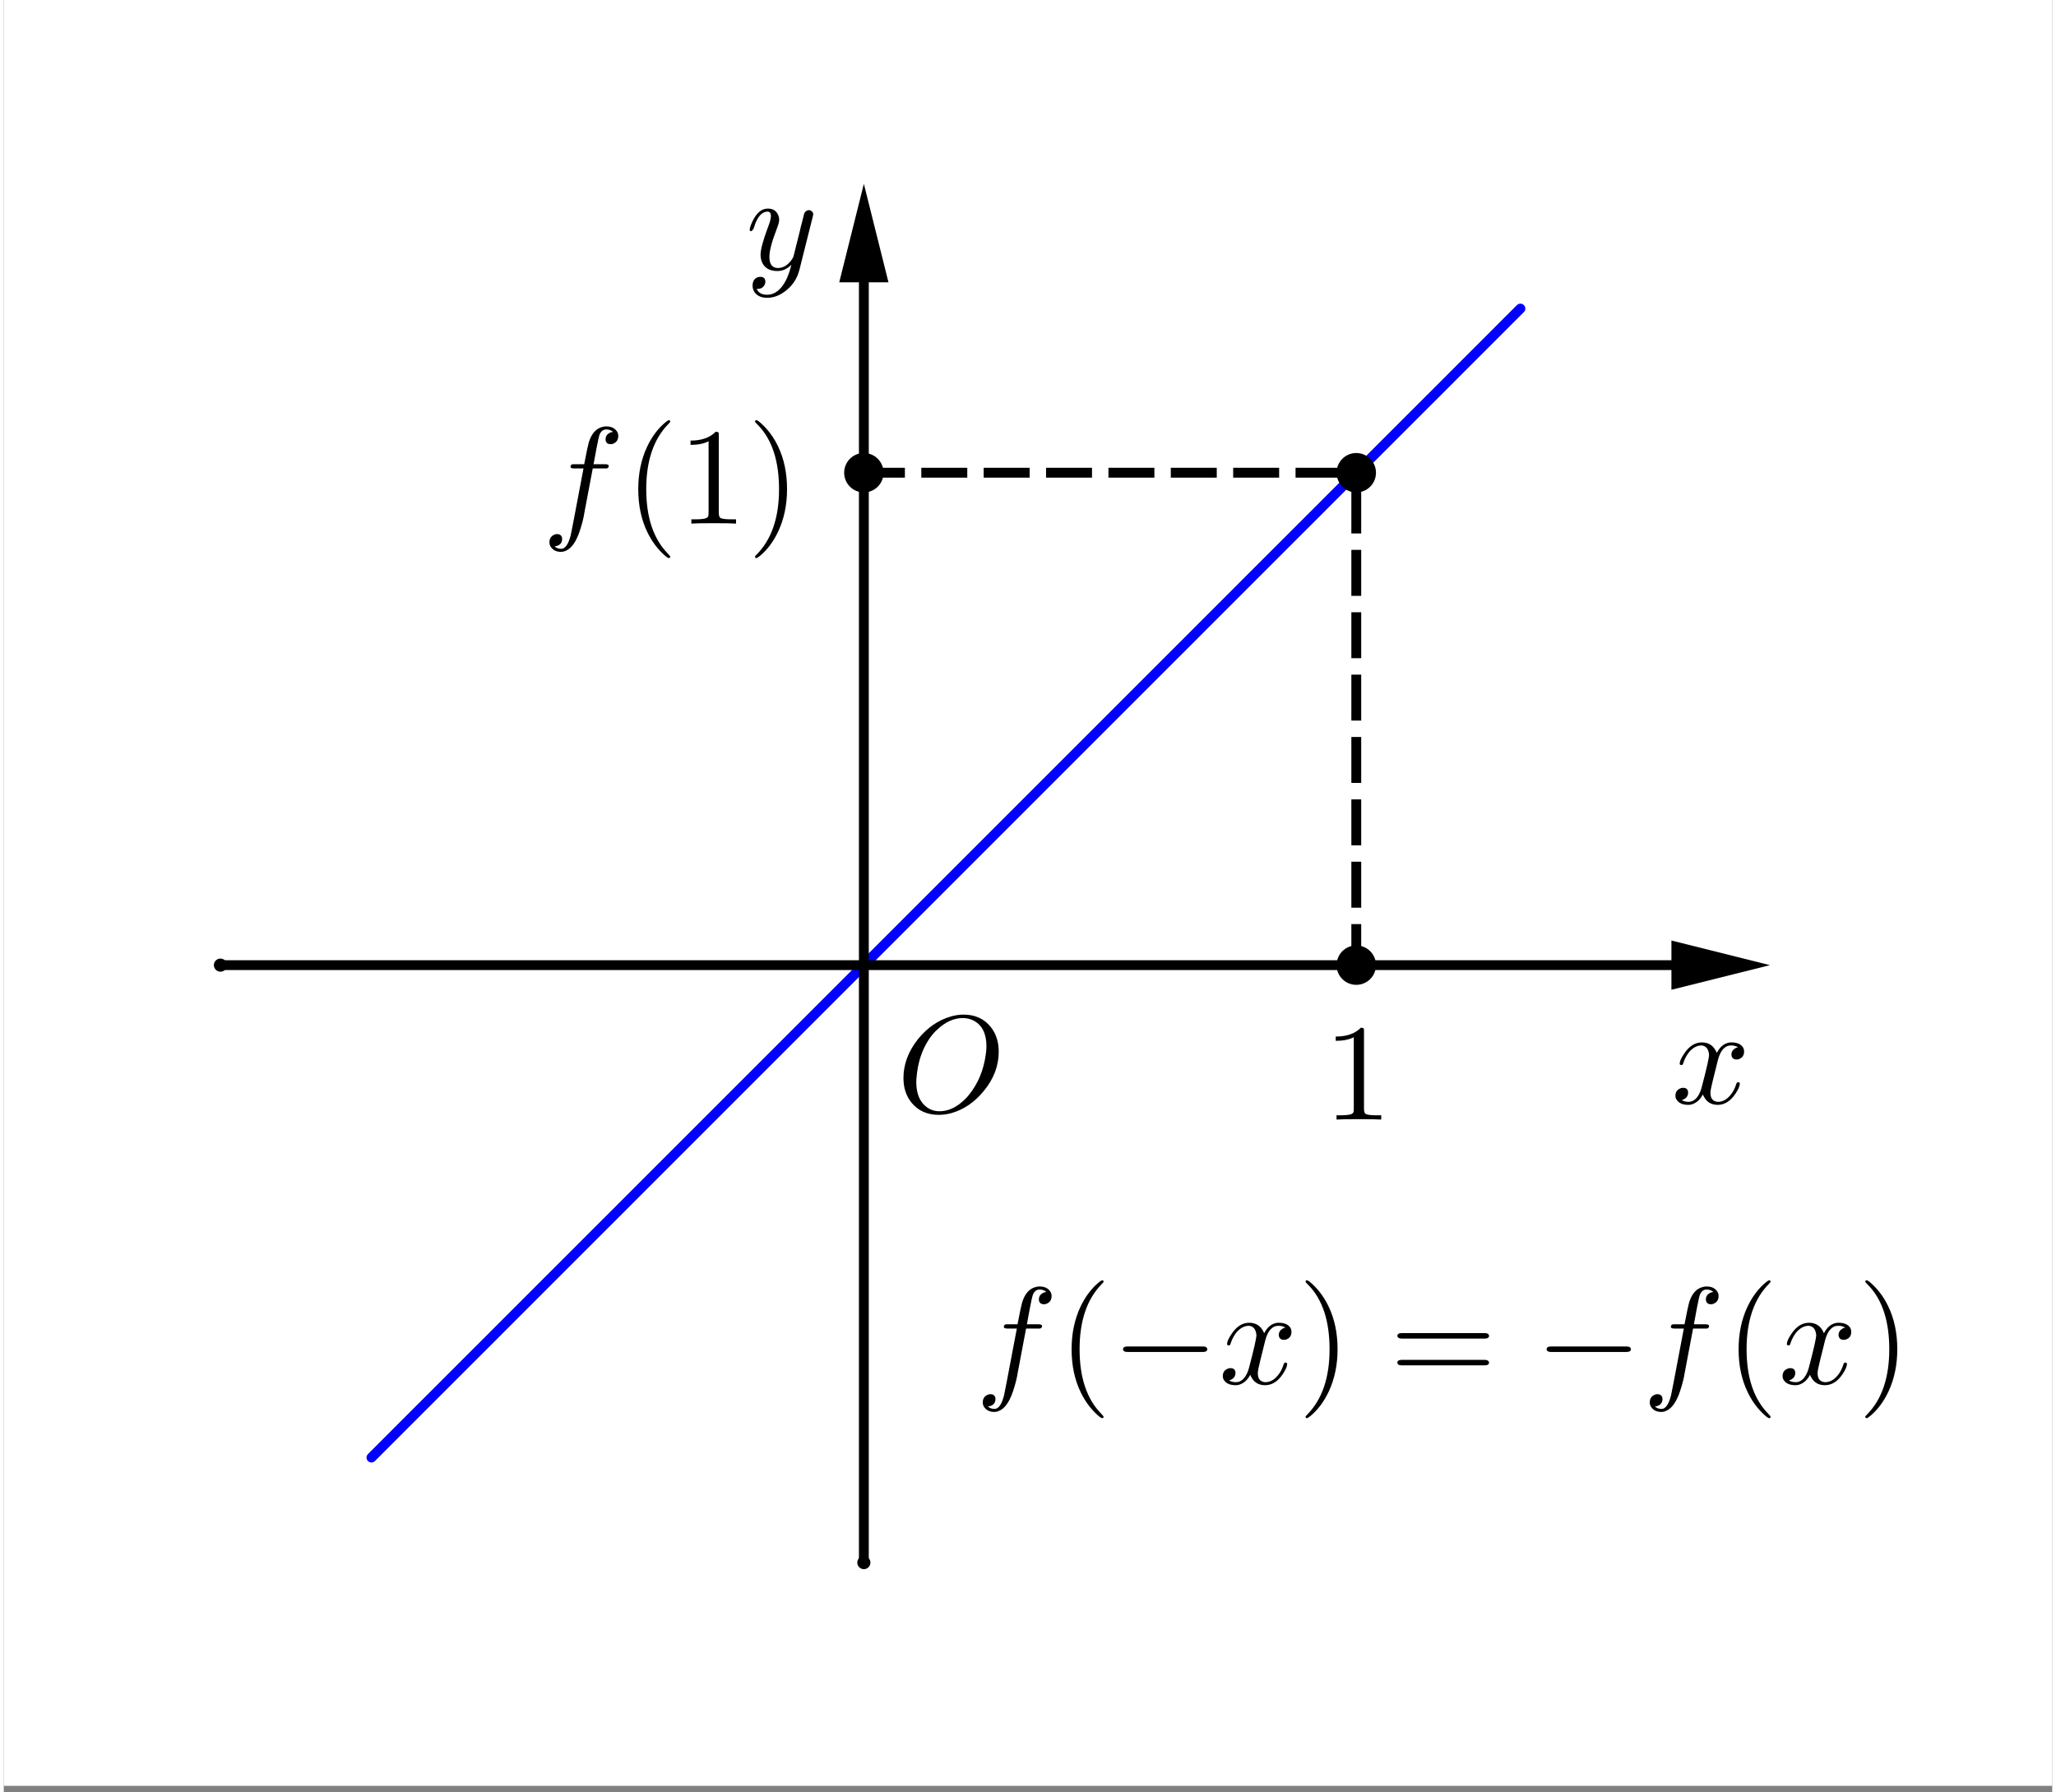 <?xml version="1.0" encoding="ISO-8859-1" standalone="no"?>

<svg 
     version="1.1"
     baseProfile="full"
     xmlns="http://www.w3.org/2000/svg"
     xmlns:xlink="http://www.w3.org/1999/xlink"
     xmlns:ev="http://www.w3.org/2001/xml-events"
     width="6.24cm"
     height="5.44cm"
     viewBox="0 0 312 273"
     >
<rect x="0" y="0" width="312" height="273" fill="#808080" stroke="none"/>
<title>

</title>
<g stroke-linejoin="miter" stroke-dashoffset="0" stroke-dasharray="none" stroke-width="1" stroke-miterlimit="10.000" stroke-linecap="square">
<clipPath id="clipc7a972dd-67ef-437a-a339-7c2c407f9bd9">
  <path d="M 0 0 L 0 272.00 L 312.00 272.00 L 312.00 0 z"/>
</clipPath>
<g clip-path="url(#clip1)">
<g fill-opacity="1" fill-rule="nonzero" stroke="none" fill="#ffffff">
  <path d="M 0 0 L 312.00 0 L 312.00 272.00 L 0 272.00 L 0 0 z"/>
</g> <!-- drawing style -->
</g> <!-- clip1 -->
<g id="misc">
</g><!-- misc -->
<g id="layer0">
<clipPath id="clipda321d29-21d6-4ac5-9940-0d8cba17846f">
  <path d="M 0 0 L 0 272.00 L 312.00 272.00 L 312.00 0 z"/>
</clipPath>
<g clip-path="url(#clip2)">
<g stroke-linejoin="round" stroke-width="1.5" stroke-linecap="round" fill="none" stroke-opacity="1" stroke="#0000ff">
  <path d="M 56.000 222.00 L 56.062 221.94 M 56.062 221.94 L 58.500 219.50 M 58.500 219.50 L 60.938 217.06 L 63.375 214.62 L 65.812 212.19 L 68.250 209.75 L 70.688 207.31 L 73.125 204.88 L 75.562 202.44 L 78.000 200.00 M 78.000 200.00 L 80.438 197.56 L 82.875 195.12 L 85.312 192.69 L 87.750 190.25 L 90.188 187.81 L 92.625 185.38 L 95.062 182.94 L 97.500 180.50 L 99.938 178.06 L 102.38 175.62 L 104.81 173.19 L 107.25 170.75 L 109.69 168.31 L 112.12 165.88 L 114.56 163.44 L 117.00 161.00 L 119.44 158.56 L 121.88 156.12 L 124.31 153.69 L 126.75 151.25 L 129.19 148.81 L 131.62 146.38 L 134.06 143.94 L 136.50 141.50 L 138.94 139.06 L 141.38 136.62 L 143.81 134.19 L 146.25 131.75 L 148.69 129.31 L 151.12 126.88 L 153.56 124.44 L 156.00 122.00 M 156.00 122.00 L 158.44 119.56 L 160.88 117.12 L 163.31 114.69 L 165.75 112.25 L 168.19 109.81 L 170.62 107.38 L 173.06 104.94 L 175.50 102.50 L 177.94 100.06 L 180.38 97.625 L 182.81 95.188 L 185.25 92.750 L 187.69 90.312 L 190.12 87.875 L 192.56 85.438 L 195.00 83.000 M 195.00 83.000 L 197.44 80.562 L 199.88 78.125 L 202.31 75.688 L 204.75 73.250 L 207.19 70.812 L 209.62 68.375 L 212.06 65.938 L 214.50 63.500 M 214.50 63.500 L 216.94 61.062 L 219.38 58.625 L 221.81 56.188 L 224.25 53.750 M 224.25 53.750 L 226.69 51.312 L 229.12 48.875 M 229.12 48.875 L 231.00 47.000"/>
<title>Function f</title>
<desc>f(x) = If(-1.5 ≤ x ≤ 2, x)</desc>

</g> <!-- drawing style -->
</g> <!-- clip2 -->
<clipPath id="clip98346e53-2772-4e59-a789-dec2b703d4f0">
  <path d="M 0 0 L 0 272.00 L 312.00 272.00 L 312.00 0 z"/>
</clipPath>
<g clip-path="url(#clip3)">
<g stroke-linejoin="round" stroke-dasharray="5.5,4" stroke-width="1.5" stroke-linecap="butt" fill="none" stroke-opacity="1" stroke="#000000">
  <path d="M 206.00 147.00 L 206.00 72.000"/>
<title>Segment h</title>
<desc>Segment h: Segment I, F</desc>

</g> <!-- drawing style -->
</g> <!-- clip3 -->
<clipPath id="clipa49ddf4f-4e9f-484c-baef-49c27fd51c99">
  <path d="M 0 0 L 0 272.00 L 312.00 272.00 L 312.00 0 z"/>
</clipPath>
<g clip-path="url(#clip4)">
<g stroke-linejoin="round" stroke-dasharray="5.5,4" stroke-width="1.5" stroke-linecap="butt" fill="none" stroke-opacity="1" stroke="#000000">
  <path d="M 131.00 72.000 L 206.00 72.000"/>
<title>Segment g</title>
<desc>Segment g: Segment H, F</desc>

</g> <!-- drawing style -->
</g> <!-- clip4 -->
<clipPath id="clip54933156-a8f7-4deb-b21e-d30b9a94e257">
  <path d="M 0 0 L 0 272.00 L 312.00 272.00 L 312.00 0 z"/>
</clipPath>
<g clip-path="url(#clip5)">
<g stroke-linejoin="round" stroke-width="1.5" stroke-linecap="round" fill="none" stroke-opacity="1" stroke="#000000">
  <path d="M 33.000 147.00 L 254.00 147.00"/>
<title>Vector u</title>
<desc>Vector u: Vector(A, B)</desc>

</g> <!-- drawing style -->
</g> <!-- clip5 -->
<clipPath id="clipd989237d-7a47-4d90-9875-338a6543894e">
  <path d="M 0 0 L 0 272.00 L 312.00 272.00 L 312.00 0 z"/>
</clipPath>
<g clip-path="url(#clip6)">
<g fill-opacity="1" fill-rule="evenodd" stroke="none" fill="#000000">
  <path d="M 269.00 147.00 L 254.00 150.75 L 254.00 143.25 z"/>
<title>Vector u</title>
<desc>Vector u: Vector(A, B)</desc>

</g> <!-- drawing style -->
</g> <!-- clip6 -->
<clipPath id="clip261d70b5-d178-463a-95bd-08dd34cb61f6">
  <path d="M 0 0 L 0 272.00 L 312.00 272.00 L 312.00 0 z"/>
</clipPath>
<g clip-path="url(#clip7)">
<g stroke-linejoin="round" stroke-width="1.5" stroke-linecap="round" fill="none" stroke-opacity="1" stroke="#000000">
  <path d="M 131.00 238.00 L 131.00 43.000"/>
<title>Vector v</title>
<desc>Vector v: Vector(C, D)</desc>

</g> <!-- drawing style -->
</g> <!-- clip7 -->
<clipPath id="clip82b6ba19-d71d-4887-905d-8df63ddeef26">
  <path d="M 0 0 L 0 272.00 L 312.00 272.00 L 312.00 0 z"/>
</clipPath>
<g clip-path="url(#clip8)">
<g fill-opacity="1" fill-rule="evenodd" stroke="none" fill="#000000">
  <path d="M 131.00 28.000 L 134.75 43.000 L 127.25 43.000 z"/>
<title>Vector v</title>
<desc>Vector v: Vector(C, D)</desc>

</g> <!-- drawing style -->
</g> <!-- clip8 -->
<clipPath id="clipbca16659-fb72-47df-9378-54f7daa96f19">
  <path d="M 0 0 L 0 272.00 L 312.00 272.00 L 312.00 0 z"/>
</clipPath>
<g clip-path="url(#clip9)">
<g fill-opacity="1" fill-rule="nonzero" stroke="none" fill="#000000">
  <path d="M 34.000 147.00 C 34.000 147.55 33.552 148.00 33.000 148.00 C 32.448 148.00 32.000 147.55 32.000 147.00 C 32.000 146.45 32.448 146.00 33.000 146.00 C 33.552 146.00 34.000 146.45 34.000 147.00 z"/>
<title>Point A</title>
<desc>Point A: Point on xAxis</desc>

</g> <!-- drawing style -->
</g> <!-- clip9 -->
<clipPath id="clip06c8aa00-d381-4e9c-8cbc-46761b1cf511">
  <path d="M 0 0 L 0 272.00 L 312.00 272.00 L 312.00 0 z"/>
</clipPath>
<g clip-path="url(#clip10)">
<g fill-opacity="1" fill-rule="nonzero" stroke="none" fill="#000000">
  <path d="M 132.00 238.00 C 132.00 238.55 131.55 239.00 131.00 239.00 C 130.45 239.00 130.00 238.55 130.00 238.00 C 130.00 237.45 130.45 237.00 131.00 237.00 C 131.55 237.00 132.00 237.45 132.00 238.00 z"/>
<title>Point C</title>
<desc>Point C: Point on yAxis</desc>

</g> <!-- drawing style -->
</g> <!-- clip10 -->
<clipPath id="clip00c8f976-ba7c-4f41-8519-bc384ea3cf62">
  <path d="M 0 0 L 0 272.00 L 312.00 272.00 L 312.00 0 z"/>
</clipPath>
<g clip-path="url(#clip11)">
<g fill-opacity="1" fill-rule="nonzero" stroke="none" fill="#000000">
  <path d="M 132.00 147.00 C 132.00 147.55 131.55 148.00 131.00 148.00 C 130.45 148.00 130.00 147.55 130.00 147.00 C 130.00 146.45 130.45 146.00 131.00 146.00 C 131.55 146.00 132.00 146.45 132.00 147.00 z"/>
<title>Point E</title>
<desc>E = (0, 0)</desc>

</g> <!-- drawing style -->
</g> <!-- clip11 -->
<g transform="matrix(.21, 0, 0, .21, 136.00, 169.34)">
<clipPath id="clip3f9beca9-7ebb-46ce-aa12-5f14b7ad6123">
  <path d="M -647.62 -806.40 L -647.62 488.84 L 838.10 488.84 L 838.10 -806.40 z"/>
</clipPath>
<g clip-path="url(#clip12)">
<g fill-opacity="1" fill-rule="nonzero" stroke="none" fill="#000000">
  <path d="M 74.000 -43.594 L 74.000 -43.594 Q 74.000 -28.094 63.000 -14.906 Q 53.094 -2.906 39.797 .906 Q 35.094 2.203 30.500 2.203 Q 18.000 2.203 10.797 -6.594 Q 4.906 -13.797 4.906 -24.500 Q 4.906 -39.500 15.594 -52.906 Q 25.500 -65.000 38.797 -69.000 Q 43.703 -70.500 48.500 -70.500 Q 61.203 -70.500 68.406 -61.297 Q 74.000 -54.094 74.000 -43.594 z M 31.094 -.406 L 31.094 -.406 Q 40.500 -.406 49.203 -8.797 Q 51.000 -10.500 52.500 -12.406 Q 62.297 -24.594 64.594 -41.500 Q 65.094 -44.797 65.094 -47.500 Q 65.094 -61.203 55.906 -66.094 Q 55.797 -66.094 55.703 -66.203 Q 52.094 -68.000 47.906 -68.000 Q 38.500 -68.000 29.703 -59.906 Q 26.094 -56.703 23.297 -52.406 Q 15.703 -40.906 14.406 -24.906 Q 14.203 -23.094 14.203 -21.703 Q 14.203 -8.906 21.906 -3.297 Q 25.906 -.406 31.094 -.406 z"/>
<title>Point E</title>
<desc>E = (0, 0)</desc>

</g> <!-- drawing style -->
</g> <!-- clip12 -->
</g> <!-- transform -->
<clipPath id="clip9c2b0771-8db7-4619-b59b-0ba3a7de35a2">
  <path d="M 0 0 L 0 272.00 L 312.00 272.00 L 312.00 0 z"/>
</clipPath>
<g clip-path="url(#clip13)">
<g fill-opacity="1" fill-rule="nonzero" stroke="none" fill="#000000">
  <path d="M 209.00 72.000 C 209.00 73.657 207.66 75.000 206.00 75.000 C 204.34 75.000 203.00 73.657 203.00 72.000 C 203.00 70.343 204.34 69.000 206.00 69.000 C 207.66 69.000 209.00 70.343 209.00 72.000 z"/>
<title>Point F</title>
<desc>Point F: (a, f(a))</desc>

</g> <!-- drawing style -->
</g> <!-- clip13 -->
<clipPath id="clip37c98a69-9465-46c0-b0a2-ca9d051ff11b">
  <path d="M 0 0 L 0 272.00 L 312.00 272.00 L 312.00 0 z"/>
</clipPath>
<g clip-path="url(#clip14)">
<g fill-opacity="1" fill-rule="nonzero" stroke="none" fill="#000000">
  <path d="M 134.00 72.000 C 134.00 73.657 132.66 75.000 131.00 75.000 C 129.34 75.000 128.00 73.657 128.00 72.000 C 128.00 70.343 129.34 69.000 131.00 69.000 C 132.66 69.000 134.00 70.343 134.00 72.000 z"/>
<title>Point H</title>
<desc>Point H: (0, y(F))</desc>

</g> <!-- drawing style -->
</g> <!-- clip14 -->
<g transform="matrix(.21, 0, 0, .21, 82.000, 79.750)">
<clipPath id="clip7ae7ef45-16cf-4727-bce1-23021bf6ffd7">
  <path d="M -390.48 -379.76 L -390.48 915.48 L 1095.2 915.48 L 1095.2 -379.76 z"/>
</clipPath>
<g clip-path="url(#clip15)">
<g fill-opacity="1" fill-rule="nonzero" stroke="none" fill="#000000">
  <path d="M 36.703 -40.000 L 36.703 -40.000 L 30.703 -8.297 Q 29.797 -2.094 27.094 5.906 Q 26.094 8.797 25.094 10.797 Q 21.594 18.203 16.406 20.000 Q 15.094 20.500 13.797 20.500 Q 8.797 20.500 6.406 17.094 Q 5.297 15.594 5.297 13.594 Q 5.297 9.594 8.703 8.094 Q 9.703 7.594 10.797 7.594 Q 13.703 7.594 14.406 10.094 Q 14.500 10.594 14.500 11.094 Q 14.500 14.500 11.500 15.906 Q 10.406 16.406 9 16.500 Q 10.906 18.297 13.797 18.297 Q 18.203 18.297 20.703 8.5 Q 21.203 6.203 21.906 2.5 L 22.500 -.5 L 30.000 -40.000 L 23.406 -40.000 Q 20.906 -40.000 20.703 -40.797 L 20.594 -40.797 L 20.594 -41.203 Q 20.594 -42.906 22.297 -43.094 L 22.297 -43.094 L 23.594 -43.094 L 30.500 -43.094 Q 32.906 -55.594 33.797 -58.797 Q 36.797 -68.797 44.406 -70.297 Q 45.500 -70.500 46.500 -70.500 Q 51.703 -70.500 54.094 -67.094 L 54.094 -67.094 Q 55.203 -65.594 55.203 -63.594 Q 55.203 -59.594 51.797 -58.094 Q 50.797 -57.594 49.703 -57.594 Q 46.797 -57.594 46.094 -60.094 Q 46.000 -60.594 46.000 -61.094 Q 46.000 -64.203 48.797 -65.703 Q 49.906 -66.406 51.406 -66.500 Q 49.500 -68.297 46.500 -68.297 Q 43.406 -68.297 41.797 -64.906 Q 41.094 -63.500 39.406 -54.500 L 37.297 -43.094 L 45.594 -43.094 Q 48.094 -43.094 48.297 -42.000 Q 48.297 -40.203 46.703 -40.000 L 46.594 -40.000 L 45.297 -40.000 L 36.703 -40.000 z"/>
<title>Point H</title>
<desc>Point H: (0, y(F))</desc>

</g> <!-- drawing style -->
</g> <!-- clip15 -->
</g> <!-- transform -->
<g transform="matrix(.21, 0, 0, .21, 94.558, 79.750)">
<clipPath id="clip8011c65b-2b2f-4620-9a80-de0aae1d34b6">
  <path d="M -450.28 -379.76 L -450.28 915.48 L 1035.4 915.48 L 1035.4 -379.76 z"/>
</clipPath>
<g clip-path="url(#clip16)">
<g fill-opacity="1" fill-rule="nonzero" stroke="none" fill="#000000">
  <path d="M 33.094 24.000 L 33.094 24.000 Q 33.094 25.000 32.094 25.000 Q 30.906 25.000 26.797 20.906 Q 20.594 14.703 16.500 6.203 Q 9.906 -7.406 9.906 -25.000 Q 9.906 -41.906 16.203 -55.500 Q 21.406 -66.594 29.406 -73.297 Q 31.500 -75.000 32.094 -75.000 Q 33.094 -75.000 33.094 -74.000 Q 33.094 -73.500 31.797 -72.297 Q 15.703 -55.906 15.703 -25.000 Q 15.703 5.797 31.406 21.797 Q 33.094 23.500 33.094 24.000 z"/>
<title>Point H</title>
<desc>Point H: (0, y(F))</desc>

</g> <!-- drawing style -->
</g> <!-- clip16 -->
</g> <!-- transform -->
<g transform="matrix(.21, 0, 0, .21, 102.73, 79.750)">
<clipPath id="clipbfa7d28f-23d8-417d-9dcb-75aa918ae339">
  <path d="M -489.18 -379.76 L -489.18 915.48 L 996.54 915.48 L 996.54 -379.76 z"/>
</clipPath>
<g clip-path="url(#clip17)">
<g fill-opacity="1" fill-rule="nonzero" stroke="none" fill="#000000">
  <path d="M 29.406 -64.000 L 29.406 -7.906 Q 29.406 -4.906 30.594 -4.094 Q 32.297 -3.094 38.703 -3.094 L 41.906 -3.094 L 41.906 -0 Q 38.406 -.297 25.703 -.297 Q 13.000 -.297 9.5 -0 L 9.5 -3.094 L 12.703 -3.094 Q 20.406 -3.094 21.500 -4.906 L 21.594 -5 Q 22.000 -5.797 22.000 -7.906 L 22.000 -59.703 Q 16.797 -57.094 8.906 -57.094 L 8.906 -60.203 Q 20.906 -60.203 27.094 -66.594 Q 29.000 -66.594 29.297 -65.906 L 29.297 -65.906 L 29.297 -65.797 Q 29.406 -65.500 29.406 -64.000 z"/>
<title>Point H</title>
<desc>Point H: (0, y(F))</desc>

</g> <!-- drawing style -->
</g> <!-- clip17 -->
</g> <!-- transform -->
<g transform="matrix(.21, 0, 0, .21, 113.23, 79.750)">
<clipPath id="clip3f18415f-5683-4a49-9745-09e95867ffe1">
  <path d="M -539.18 -379.76 L -539.18 915.48 L 946.54 915.48 L 946.54 -379.76 z"/>
</clipPath>
<g clip-path="url(#clip18)">
<g fill-opacity="1" fill-rule="nonzero" stroke="none" fill="#000000">
  <path d="M 28.906 -25.000 L 28.906 -25.000 Q 28.906 -8.094 22.594 5.5 Q 17.406 16.594 9.406 23.297 Q 7.297 25.000 6.703 25.000 Q 5.703 25.000 5.703 24.000 Q 5.703 23.500 7 22.297 Q 23.094 5.906 23.094 -25.000 Q 23.094 -55.500 8.094 -71.203 L 7.594 -71.703 Q 5.703 -73.500 5.703 -74.000 Q 5.703 -75.000 6.703 -75.000 Q 7.906 -75.000 12.000 -70.906 Q 18.203 -64.703 22.297 -56.203 Q 28.906 -42.594 28.906 -25.000 z"/>
<title>Point H</title>
<desc>Point H: (0, y(F))</desc>

</g> <!-- drawing style -->
</g> <!-- clip18 -->
</g> <!-- transform -->
<clipPath id="clipd0e52244-5869-4b70-ad12-0303e12eb0cf">
  <path d="M 0 0 L 0 272.00 L 312.00 272.00 L 312.00 0 z"/>
</clipPath>
<g clip-path="url(#clip19)">
<g fill-opacity="1" fill-rule="nonzero" stroke="none" fill="#000000">
  <path d="M 209.00 147.00 C 209.00 148.66 207.66 150.00 206.00 150.00 C 204.34 150.00 203.00 148.66 203.00 147.00 C 203.00 145.34 204.34 144.00 206.00 144.00 C 207.66 144.00 209.00 145.34 209.00 147.00 z"/>
<title>Point I</title>
<desc>Point I: (x(F), 0)</desc>

</g> <!-- drawing style -->
</g> <!-- clip19 -->
<g transform="matrix(.21, 0, 0, .21, 254.00, 168.05)">
<clipPath id="clip9d38df74-3ddc-4172-91a2-b19cdc957392">
  <path d="M -1209.5 -800.24 L -1209.5 495.00 L 276.19 495.00 L 276.19 -800.24 z"/>
</clipPath>
<g clip-path="url(#clip20)">
<g fill-opacity="1" fill-rule="nonzero" stroke="none" fill="#000000">
  <path d="M 33.406 -30.203 L 30.000 -16.500 Q 28.297 -9.703 28.297 -7.703 Q 28.297 -2.5 32.000 -1.406 Q 32.797 -1.094 33.797 -1.094 Q 38.797 -1.094 42.906 -6.094 Q 45.594 -9.297 47.094 -14.203 Q 47.406 -15.297 48.406 -15.297 Q 49.594 -15.297 49.594 -14.297 Q 49.594 -11.797 46.500 -7.094 Q 41.094 1.094 33.594 1.094 Q 26.797 1.094 23.703 -4.594 Q 23.094 -5.5 22.797 -6.5 Q 20.406 -1.703 16.203 .203 Q 14.297 1.094 12.297 1.094 Q 6.297 1.094 3.906 -2.406 Q 2.906 -3.703 2.906 -5.5 Q 2.906 -9.203 6.094 -10.703 Q 7.203 -11.297 8.406 -11.297 Q 11.406 -11.297 12.000 -8.797 Q 12.094 -8.297 12.094 -7.797 Q 12.094 -4.406 8.703 -2.797 Q 8.094 -2.5 7.406 -2.406 Q 9.5 -1.094 12.406 -1.094 Q 17.703 -1.094 20.797 -8.203 Q 21.406 -9.703 21.906 -11.500 Q 27.297 -31.906 27.297 -35.297 Q 26.703 -41.500 21.906 -42.000 Q 16.703 -42.000 12.406 -36.703 L 12.406 -36.594 Q 12.406 -36.500 12.297 -36.500 Q 10.797 -34.500 9.594 -31.906 Q 9.094 -30.703 8.703 -29.500 L 8.5 -28.906 Q 8.297 -27.797 7.203 -27.797 Q 6 -27.797 6 -28.797 Q 6 -31.297 9.203 -36.000 Q 14.594 -44.203 22.094 -44.203 Q 29.797 -44.203 32.906 -36.594 Q 36.094 -42.797 41.406 -44.000 Q 42.406 -44.203 43.406 -44.203 Q 49.297 -44.203 51.703 -40.906 Q 52.703 -39.500 52.703 -37.594 Q 52.703 -33.500 49.000 -32.094 Q 48.094 -31.797 47.297 -31.797 Q 44.203 -31.797 43.594 -34.500 Q 43.500 -34.906 43.500 -35.297 Q 43.500 -38.297 46.406 -40.000 Q 47.297 -40.500 48.297 -40.703 Q 46.203 -42.000 43.297 -42.000 Q 36.500 -42.000 33.703 -31.406 Q 33.500 -30.797 33.406 -30.203 z"/>
<title>x</title>
<desc>text1 = “x”</desc>

</g> <!-- drawing style -->
</g> <!-- clip20 -->
</g> <!-- transform -->
<g transform="matrix(.21, 0, 0, .21, 113.00, 41.051)">
<clipPath id="clipe930c681-8c25-45c6-9555-5056d9746fdc">
  <path d="M -538.10 -195.48 L -538.10 1099.8 L 947.62 1099.8 L 947.62 -195.48 z"/>
</clipPath>
<g clip-path="url(#clip21)">
<g fill-opacity="1" fill-rule="nonzero" stroke="none" fill="#000000">
  <path d="M 48.594 -38.094 L 39.000 .094 Q 36.594 9.906 28.297 16.000 Q 22.203 20.500 15.594 20.500 Q 8.906 20.500 6.094 15.906 Q 5 14.000 5 11.797 Q 5 6.703 9.094 5.5 Q 9.906 5.297 10.594 5.297 Q 13.797 5.297 14.203 8.094 Q 14.297 8.406 14.297 8.797 Q 14.297 11.094 12.297 12.906 Q 10.906 14.094 8 14.094 Q 9.797 18.297 15.594 18.297 Q 21.797 18.297 26.594 12.000 Q 30.500 6.797 32.797 -2.094 Q 32.906 -2.5 33.094 -3.406 Q 28.594 1.094 23.000 1.094 Q 15.000 1.094 12.094 -4.797 Q 10.797 -7.406 10.797 -10.797 Q 10.797 -16.297 16.094 -30.500 Q 16.297 -31.094 16.594 -31.797 Q 18.297 -36.406 18.297 -38.797 Q 18.297 -42.000 15.797 -42.000 Q 10.297 -42.000 6.797 -32.906 L 6.797 -32.797 Q 6.203 -31.297 5.703 -29.594 Q 4.594 -27.906 4.094 -27.797 Q 2.906 -27.797 2.906 -28.797 Q 2.906 -30.594 5 -35.094 Q 9.406 -44.203 16.094 -44.203 Q 21.406 -44.203 23.500 -39.703 Q 24.297 -38.000 24.297 -36.000 Q 24.297 -33.906 22.297 -28.797 Q 17.203 -15.594 17.203 -9.203 Q 17.203 -1.094 23.406 -1.094 Q 29.203 -1.094 33.500 -7.297 Q 34.500 -8.797 34.703 -9.594 L 39.203 -27.594 Q 39.906 -30.906 41.203 -35.594 Q 42.203 -39.906 42.594 -41.000 Q 43.906 -43.094 46.094 -43.094 Q 48.594 -42.594 49.000 -40.406 Q 49.000 -39.500 48.594 -38.094 z"/>
<title>y</title>
<desc>text2 = “y”</desc>

</g> <!-- drawing style -->
</g> <!-- clip21 -->
</g> <!-- transform -->
<g transform="matrix(.21, 0, 0, .21, 148.00, 210.75)">
<clipPath id="clipca3518b1-6c34-4d92-8b9d-18187ffba193">
  <path d="M -704.76 -1003.6 L -704.76 291.67 L 780.95 291.67 L 780.95 -1003.6 z"/>
</clipPath>
<g clip-path="url(#clip22)">
<g fill-opacity="1" fill-rule="nonzero" stroke="none" fill="#000000">
  <path d="M 36.703 -40.000 L 36.703 -40.000 L 30.703 -8.297 Q 29.797 -2.094 27.094 5.906 Q 26.094 8.797 25.094 10.797 Q 21.594 18.203 16.406 20.000 Q 15.094 20.500 13.797 20.500 Q 8.797 20.500 6.406 17.094 Q 5.297 15.594 5.297 13.594 Q 5.297 9.594 8.703 8.094 Q 9.703 7.594 10.797 7.594 Q 13.703 7.594 14.406 10.094 Q 14.500 10.594 14.500 11.094 Q 14.500 14.500 11.500 15.906 Q 10.406 16.406 9 16.500 Q 10.906 18.297 13.797 18.297 Q 18.203 18.297 20.703 8.5 Q 21.203 6.203 21.906 2.5 L 22.500 -.5 L 30.000 -40.000 L 23.406 -40.000 Q 20.906 -40.000 20.703 -40.797 L 20.594 -40.797 L 20.594 -41.203 Q 20.594 -42.906 22.297 -43.094 L 22.297 -43.094 L 23.594 -43.094 L 30.500 -43.094 Q 32.906 -55.594 33.797 -58.797 Q 36.797 -68.797 44.406 -70.297 Q 45.500 -70.500 46.500 -70.500 Q 51.703 -70.500 54.094 -67.094 L 54.094 -67.094 Q 55.203 -65.594 55.203 -63.594 Q 55.203 -59.594 51.797 -58.094 Q 50.797 -57.594 49.703 -57.594 Q 46.797 -57.594 46.094 -60.094 Q 46.000 -60.594 46.000 -61.094 Q 46.000 -64.203 48.797 -65.703 Q 49.906 -66.406 51.406 -66.500 Q 49.500 -68.297 46.500 -68.297 Q 43.406 -68.297 41.797 -64.906 Q 41.094 -63.500 39.406 -54.500 L 37.297 -43.094 L 45.594 -43.094 Q 48.094 -43.094 48.297 -42.000 Q 48.297 -40.203 46.703 -40.000 L 46.594 -40.000 L 45.297 -40.000 L 36.703 -40.000 z"/>
<title>f(-x)= -f(x)</title>
<desc>text3 = “f(-x)= -f(x)”</desc>

</g> <!-- drawing style -->
</g> <!-- clip22 -->
</g> <!-- transform -->
<g transform="matrix(.21, 0, 0, .21, 160.56, 210.75)">
<clipPath id="clip7909a6ce-7d65-410f-be17-92acac84aff6">
  <path d="M -764.56 -1003.6 L -764.56 291.67 L 721.15 291.67 L 721.15 -1003.6 z"/>
</clipPath>
<g clip-path="url(#clip23)">
<g fill-opacity="1" fill-rule="nonzero" stroke="none" fill="#000000">
  <path d="M 33.094 24.000 L 33.094 24.000 Q 33.094 25.000 32.094 25.000 Q 30.906 25.000 26.797 20.906 Q 20.594 14.703 16.500 6.203 Q 9.906 -7.406 9.906 -25.000 Q 9.906 -41.906 16.203 -55.500 Q 21.406 -66.594 29.406 -73.297 Q 31.500 -75.000 32.094 -75.000 Q 33.094 -75.000 33.094 -74.000 Q 33.094 -73.500 31.797 -72.297 Q 15.703 -55.906 15.703 -25.000 Q 15.703 5.797 31.406 21.797 Q 33.094 23.500 33.094 24.000 z"/>
<title>f(-x)= -f(x)</title>
<desc>text3 = “f(-x)= -f(x)”</desc>

</g> <!-- drawing style -->
</g> <!-- clip23 -->
</g> <!-- transform -->
<g transform="matrix(.21, 0, 0, .21, 168.73, 210.75)">
<clipPath id="clipa0dda755-1ab3-486b-bd08-9f35e37f6efd">
  <path d="M -803.46 -1003.6 L -803.46 291.67 L 682.25 291.67 L 682.25 -1003.6 z"/>
</clipPath>
<g clip-path="url(#clip24)">
<g fill-opacity="1" fill-rule="nonzero" stroke="none" fill="#000000">
  <path d="M 66.094 -23.000 L 11.594 -23.000 Q 8.406 -23.000 8.297 -25.000 Q 8.297 -27.000 11.594 -27.000 L 66.094 -27.000 Q 69.297 -27.000 69.406 -25.000 Q 69.406 -23.000 66.094 -23.000 z"/>
<title>f(-x)= -f(x)</title>
<desc>text3 = “f(-x)= -f(x)”</desc>

</g> <!-- drawing style -->
</g> <!-- clip24 -->
</g> <!-- transform -->
<g transform="matrix(.21, 0, 0, .21, 185.06, 210.75)">
<clipPath id="clip1ec141dc-5671-46a0-aeda-11c9d50ae5ca">
  <path d="M -881.26 -1003.6 L -881.26 291.67 L 604.45 291.67 L 604.45 -1003.6 z"/>
</clipPath>
<g clip-path="url(#clip25)">
<g fill-opacity="1" fill-rule="nonzero" stroke="none" fill="#000000">
  <path d="M 33.406 -30.203 L 30.000 -16.500 Q 28.297 -9.703 28.297 -7.703 Q 28.297 -2.5 32.000 -1.406 Q 32.797 -1.094 33.797 -1.094 Q 38.797 -1.094 42.906 -6.094 Q 45.594 -9.297 47.094 -14.203 Q 47.406 -15.297 48.406 -15.297 Q 49.594 -15.297 49.594 -14.297 Q 49.594 -11.797 46.500 -7.094 Q 41.094 1.094 33.594 1.094 Q 26.797 1.094 23.703 -4.594 Q 23.094 -5.5 22.797 -6.5 Q 20.406 -1.703 16.203 .203 Q 14.297 1.094 12.297 1.094 Q 6.297 1.094 3.906 -2.406 Q 2.906 -3.703 2.906 -5.5 Q 2.906 -9.203 6.094 -10.703 Q 7.203 -11.297 8.406 -11.297 Q 11.406 -11.297 12.000 -8.797 Q 12.094 -8.297 12.094 -7.797 Q 12.094 -4.406 8.703 -2.797 Q 8.094 -2.5 7.406 -2.406 Q 9.5 -1.094 12.406 -1.094 Q 17.703 -1.094 20.797 -8.203 Q 21.406 -9.703 21.906 -11.500 Q 27.297 -31.906 27.297 -35.297 Q 26.703 -41.500 21.906 -42.000 Q 16.703 -42.000 12.406 -36.703 L 12.406 -36.594 Q 12.406 -36.500 12.297 -36.500 Q 10.797 -34.500 9.594 -31.906 Q 9.094 -30.703 8.703 -29.500 L 8.5 -28.906 Q 8.297 -27.797 7.203 -27.797 Q 6 -27.797 6 -28.797 Q 6 -31.297 9.203 -36.000 Q 14.594 -44.203 22.094 -44.203 Q 29.797 -44.203 32.906 -36.594 Q 36.094 -42.797 41.406 -44.000 Q 42.406 -44.203 43.406 -44.203 Q 49.297 -44.203 51.703 -40.906 Q 52.703 -39.500 52.703 -37.594 Q 52.703 -33.500 49.000 -32.094 Q 48.094 -31.797 47.297 -31.797 Q 44.203 -31.797 43.594 -34.500 Q 43.500 -34.906 43.500 -35.297 Q 43.500 -38.297 46.406 -40.000 Q 47.297 -40.500 48.297 -40.703 Q 46.203 -42.000 43.297 -42.000 Q 36.500 -42.000 33.703 -31.406 Q 33.500 -30.797 33.406 -30.203 z"/>
<title>f(-x)= -f(x)</title>
<desc>text3 = “f(-x)= -f(x)”</desc>

</g> <!-- drawing style -->
</g> <!-- clip25 -->
</g> <!-- transform -->
<g transform="matrix(.21, 0, 0, .21, 197.08, 210.75)">
<clipPath id="clip8c8b23b1-8b26-4caa-8100-a18ab1b4e155">
  <path d="M -938.46 -1003.6 L -938.46 291.67 L 547.25 291.67 L 547.25 -1003.6 z"/>
</clipPath>
<g clip-path="url(#clip26)">
<g fill-opacity="1" fill-rule="nonzero" stroke="none" fill="#000000">
  <path d="M 28.906 -25.000 L 28.906 -25.000 Q 28.906 -8.094 22.594 5.5 Q 17.406 16.594 9.406 23.297 Q 7.297 25.000 6.703 25.000 Q 5.703 25.000 5.703 24.000 Q 5.703 23.500 7 22.297 Q 23.094 5.906 23.094 -25.000 Q 23.094 -55.500 8.094 -71.203 L 7.594 -71.703 Q 5.703 -73.500 5.703 -74.000 Q 5.703 -75.000 6.703 -75.000 Q 7.906 -75.000 12.000 -70.906 Q 18.203 -64.703 22.297 -56.203 Q 28.906 -42.594 28.906 -25.000 z"/>
<title>f(-x)= -f(x)</title>
<desc>text3 = “f(-x)= -f(x)”</desc>

</g> <!-- drawing style -->
</g> <!-- clip26 -->
</g> <!-- transform -->
<g transform="matrix(.21, 0, 0, .21, 211.08, 210.75)">
<clipPath id="clip9635b4fe-f87c-4f9a-854a-d7af451fb115">
  <path d="M -1005.1 -1003.6 L -1005.1 291.67 L 480.57 291.67 L 480.57 -1003.6 z"/>
</clipPath>
<g clip-path="url(#clip27)">
<g fill-opacity="1" fill-rule="nonzero" stroke="none" fill="#000000">
  <path d="M 68.703 -32.703 L 9 -32.703 Q 5.797 -32.703 5.594 -34.703 Q 5.594 -36.703 8.906 -36.703 L 68.797 -36.703 Q 72.000 -36.703 72.094 -34.703 Q 72.094 -32.703 68.703 -32.703 z M 68.797 -13.297 L 8.906 -13.297 Q 5.703 -13.297 5.594 -15.297 Q 5.594 -17.297 9 -17.297 L 68.703 -17.297 Q 71.906 -17.297 72.094 -15.297 Q 72.094 -13.297 68.797 -13.297 z"/>
<title>f(-x)= -f(x)</title>
<desc>text3 = “f(-x)= -f(x)”</desc>

</g> <!-- drawing style -->
</g> <!-- clip27 -->
</g> <!-- transform -->
<g transform="matrix(.21, 0, 0, .21, 233.25, 210.75)">
<clipPath id="clip2e95ce4e-41d9-427d-ae2e-1bf0918912d8">
  <path d="M -1110.7 -1003.6 L -1110.7 291.67 L 375.00 291.67 L 375.00 -1003.6 z"/>
</clipPath>
<g clip-path="url(#clip28)">
<g fill-opacity="1" fill-rule="nonzero" stroke="none" fill="#000000">
  <path d="M 66.094 -23.000 L 11.594 -23.000 Q 8.406 -23.000 8.297 -25.000 Q 8.297 -27.000 11.594 -27.000 L 66.094 -27.000 Q 69.297 -27.000 69.406 -25.000 Q 69.406 -23.000 66.094 -23.000 z"/>
<title>f(-x)= -f(x)</title>
<desc>text3 = “f(-x)= -f(x)”</desc>

</g> <!-- drawing style -->
</g> <!-- clip28 -->
</g> <!-- transform -->
<g transform="matrix(.21, 0, 0, .21, 249.59, 210.75)">
<clipPath id="clip92e89cec-8a8e-499d-96c0-7c46b3b9e8ee">
  <path d="M -1188.5 -1003.6 L -1188.5 291.67 L 297.20 291.67 L 297.20 -1003.6 z"/>
</clipPath>
<g clip-path="url(#clip29)">
<g fill-opacity="1" fill-rule="nonzero" stroke="none" fill="#000000">
  <path d="M 36.703 -40.000 L 36.703 -40.000 L 30.703 -8.297 Q 29.797 -2.094 27.094 5.906 Q 26.094 8.797 25.094 10.797 Q 21.594 18.203 16.406 20.000 Q 15.094 20.500 13.797 20.500 Q 8.797 20.500 6.406 17.094 Q 5.297 15.594 5.297 13.594 Q 5.297 9.594 8.703 8.094 Q 9.703 7.594 10.797 7.594 Q 13.703 7.594 14.406 10.094 Q 14.500 10.594 14.500 11.094 Q 14.500 14.500 11.500 15.906 Q 10.406 16.406 9 16.500 Q 10.906 18.297 13.797 18.297 Q 18.203 18.297 20.703 8.5 Q 21.203 6.203 21.906 2.5 L 22.500 -.5 L 30.000 -40.000 L 23.406 -40.000 Q 20.906 -40.000 20.703 -40.797 L 20.594 -40.797 L 20.594 -41.203 Q 20.594 -42.906 22.297 -43.094 L 22.297 -43.094 L 23.594 -43.094 L 30.500 -43.094 Q 32.906 -55.594 33.797 -58.797 Q 36.797 -68.797 44.406 -70.297 Q 45.500 -70.500 46.500 -70.500 Q 51.703 -70.500 54.094 -67.094 L 54.094 -67.094 Q 55.203 -65.594 55.203 -63.594 Q 55.203 -59.594 51.797 -58.094 Q 50.797 -57.594 49.703 -57.594 Q 46.797 -57.594 46.094 -60.094 Q 46.000 -60.594 46.000 -61.094 Q 46.000 -64.203 48.797 -65.703 Q 49.906 -66.406 51.406 -66.500 Q 49.500 -68.297 46.500 -68.297 Q 43.406 -68.297 41.797 -64.906 Q 41.094 -63.500 39.406 -54.500 L 37.297 -43.094 L 45.594 -43.094 Q 48.094 -43.094 48.297 -42.000 Q 48.297 -40.203 46.703 -40.000 L 46.594 -40.000 L 45.297 -40.000 L 36.703 -40.000 z"/>
<title>f(-x)= -f(x)</title>
<desc>text3 = “f(-x)= -f(x)”</desc>

</g> <!-- drawing style -->
</g> <!-- clip29 -->
</g> <!-- transform -->
<g transform="matrix(.21, 0, 0, .21, 262.15, 210.75)">
<clipPath id="clip98f98db7-40f1-43db-9bcc-09a1b599cf9d">
  <path d="M -1248.3 -1003.6 L -1248.3 291.67 L 237.40 291.67 L 237.40 -1003.6 z"/>
</clipPath>
<g clip-path="url(#clip30)">
<g fill-opacity="1" fill-rule="nonzero" stroke="none" fill="#000000">
  <path d="M 33.094 24.000 L 33.094 24.000 Q 33.094 25.000 32.094 25.000 Q 30.906 25.000 26.797 20.906 Q 20.594 14.703 16.500 6.203 Q 9.906 -7.406 9.906 -25.000 Q 9.906 -41.906 16.203 -55.500 Q 21.406 -66.594 29.406 -73.297 Q 31.500 -75.000 32.094 -75.000 Q 33.094 -75.000 33.094 -74.000 Q 33.094 -73.500 31.797 -72.297 Q 15.703 -55.906 15.703 -25.000 Q 15.703 5.797 31.406 21.797 Q 33.094 23.500 33.094 24.000 z"/>
<title>f(-x)= -f(x)</title>
<desc>text3 = “f(-x)= -f(x)”</desc>

</g> <!-- drawing style -->
</g> <!-- clip30 -->
</g> <!-- transform -->
<g transform="matrix(.21, 0, 0, .21, 270.32, 210.75)">
<clipPath id="clipf4589443-f0a5-4b75-8316-538ae2cc4e19">
  <path d="M -1287.2 -1003.6 L -1287.2 291.67 L 198.50 291.67 L 198.50 -1003.6 z"/>
</clipPath>
<g clip-path="url(#clip31)">
<g fill-opacity="1" fill-rule="nonzero" stroke="none" fill="#000000">
  <path d="M 33.406 -30.203 L 30.000 -16.500 Q 28.297 -9.703 28.297 -7.703 Q 28.297 -2.5 32.000 -1.406 Q 32.797 -1.094 33.797 -1.094 Q 38.797 -1.094 42.906 -6.094 Q 45.594 -9.297 47.094 -14.203 Q 47.406 -15.297 48.406 -15.297 Q 49.594 -15.297 49.594 -14.297 Q 49.594 -11.797 46.500 -7.094 Q 41.094 1.094 33.594 1.094 Q 26.797 1.094 23.703 -4.594 Q 23.094 -5.5 22.797 -6.5 Q 20.406 -1.703 16.203 .203 Q 14.297 1.094 12.297 1.094 Q 6.297 1.094 3.906 -2.406 Q 2.906 -3.703 2.906 -5.5 Q 2.906 -9.203 6.094 -10.703 Q 7.203 -11.297 8.406 -11.297 Q 11.406 -11.297 12.000 -8.797 Q 12.094 -8.297 12.094 -7.797 Q 12.094 -4.406 8.703 -2.797 Q 8.094 -2.5 7.406 -2.406 Q 9.5 -1.094 12.406 -1.094 Q 17.703 -1.094 20.797 -8.203 Q 21.406 -9.703 21.906 -11.500 Q 27.297 -31.906 27.297 -35.297 Q 26.703 -41.500 21.906 -42.000 Q 16.703 -42.000 12.406 -36.703 L 12.406 -36.594 Q 12.406 -36.500 12.297 -36.500 Q 10.797 -34.500 9.594 -31.906 Q 9.094 -30.703 8.703 -29.500 L 8.5 -28.906 Q 8.297 -27.797 7.203 -27.797 Q 6 -27.797 6 -28.797 Q 6 -31.297 9.203 -36.000 Q 14.594 -44.203 22.094 -44.203 Q 29.797 -44.203 32.906 -36.594 Q 36.094 -42.797 41.406 -44.000 Q 42.406 -44.203 43.406 -44.203 Q 49.297 -44.203 51.703 -40.906 Q 52.703 -39.500 52.703 -37.594 Q 52.703 -33.500 49.000 -32.094 Q 48.094 -31.797 47.297 -31.797 Q 44.203 -31.797 43.594 -34.500 Q 43.500 -34.906 43.500 -35.297 Q 43.500 -38.297 46.406 -40.000 Q 47.297 -40.500 48.297 -40.703 Q 46.203 -42.000 43.297 -42.000 Q 36.500 -42.000 33.703 -31.406 Q 33.500 -30.797 33.406 -30.203 z"/>
<title>f(-x)= -f(x)</title>
<desc>text3 = “f(-x)= -f(x)”</desc>

</g> <!-- drawing style -->
</g> <!-- clip31 -->
</g> <!-- transform -->
<g transform="matrix(.21, 0, 0, .21, 282.33, 210.75)">
<clipPath id="clip251967db-6291-45be-b55d-43e6e2192ca2">
  <path d="M -1344.4 -1003.6 L -1344.4 291.67 L 141.30 291.67 L 141.30 -1003.6 z"/>
</clipPath>
<g clip-path="url(#clip32)">
<g fill-opacity="1" fill-rule="nonzero" stroke="none" fill="#000000">
  <path d="M 28.906 -25.000 L 28.906 -25.000 Q 28.906 -8.094 22.594 5.5 Q 17.406 16.594 9.406 23.297 Q 7.297 25.000 6.703 25.000 Q 5.703 25.000 5.703 24.000 Q 5.703 23.500 7 22.297 Q 23.094 5.906 23.094 -25.000 Q 23.094 -55.500 8.094 -71.203 L 7.594 -71.703 Q 5.703 -73.500 5.703 -74.000 Q 5.703 -75.000 6.703 -75.000 Q 7.906 -75.000 12.000 -70.906 Q 18.203 -64.703 22.297 -56.203 Q 28.906 -42.594 28.906 -25.000 z"/>
<title>f(-x)= -f(x)</title>
<desc>text3 = “f(-x)= -f(x)”</desc>

</g> <!-- drawing style -->
</g> <!-- clip32 -->
</g> <!-- transform -->
<g transform="matrix(.21, 0, 0, .21, 201.00, 170.52)">
<clipPath id="clipa4a4170c-5101-4384-9565-6c0f345dd989">
  <path d="M -957.14 -812.02 L -957.14 483.22 L 528.57 483.22 L 528.57 -812.02 z"/>
</clipPath>
<g clip-path="url(#clip33)">
<g fill-opacity="1" fill-rule="nonzero" stroke="none" fill="#000000">
  <path d="M 29.406 -64.000 L 29.406 -7.906 Q 29.406 -4.906 30.594 -4.094 Q 32.297 -3.094 38.703 -3.094 L 41.906 -3.094 L 41.906 -0 Q 38.406 -.297 25.703 -.297 Q 13.000 -.297 9.5 -0 L 9.5 -3.094 L 12.703 -3.094 Q 20.406 -3.094 21.500 -4.906 L 21.594 -5 Q 22.000 -5.797 22.000 -7.906 L 22.000 -59.703 Q 16.797 -57.094 8.906 -57.094 L 8.906 -60.203 Q 20.906 -60.203 27.094 -66.594 Q 29.000 -66.594 29.297 -65.906 L 29.297 -65.906 L 29.297 -65.797 Q 29.406 -65.500 29.406 -64.000 z"/>
<title>1</title>
<desc>text5 = “1”</desc>

</g> <!-- drawing style -->
</g> <!-- clip33 -->
</g> <!-- transform -->
</g><!-- layer0 -->
</g> <!-- default stroke -->
</svg> <!-- bounding box -->
